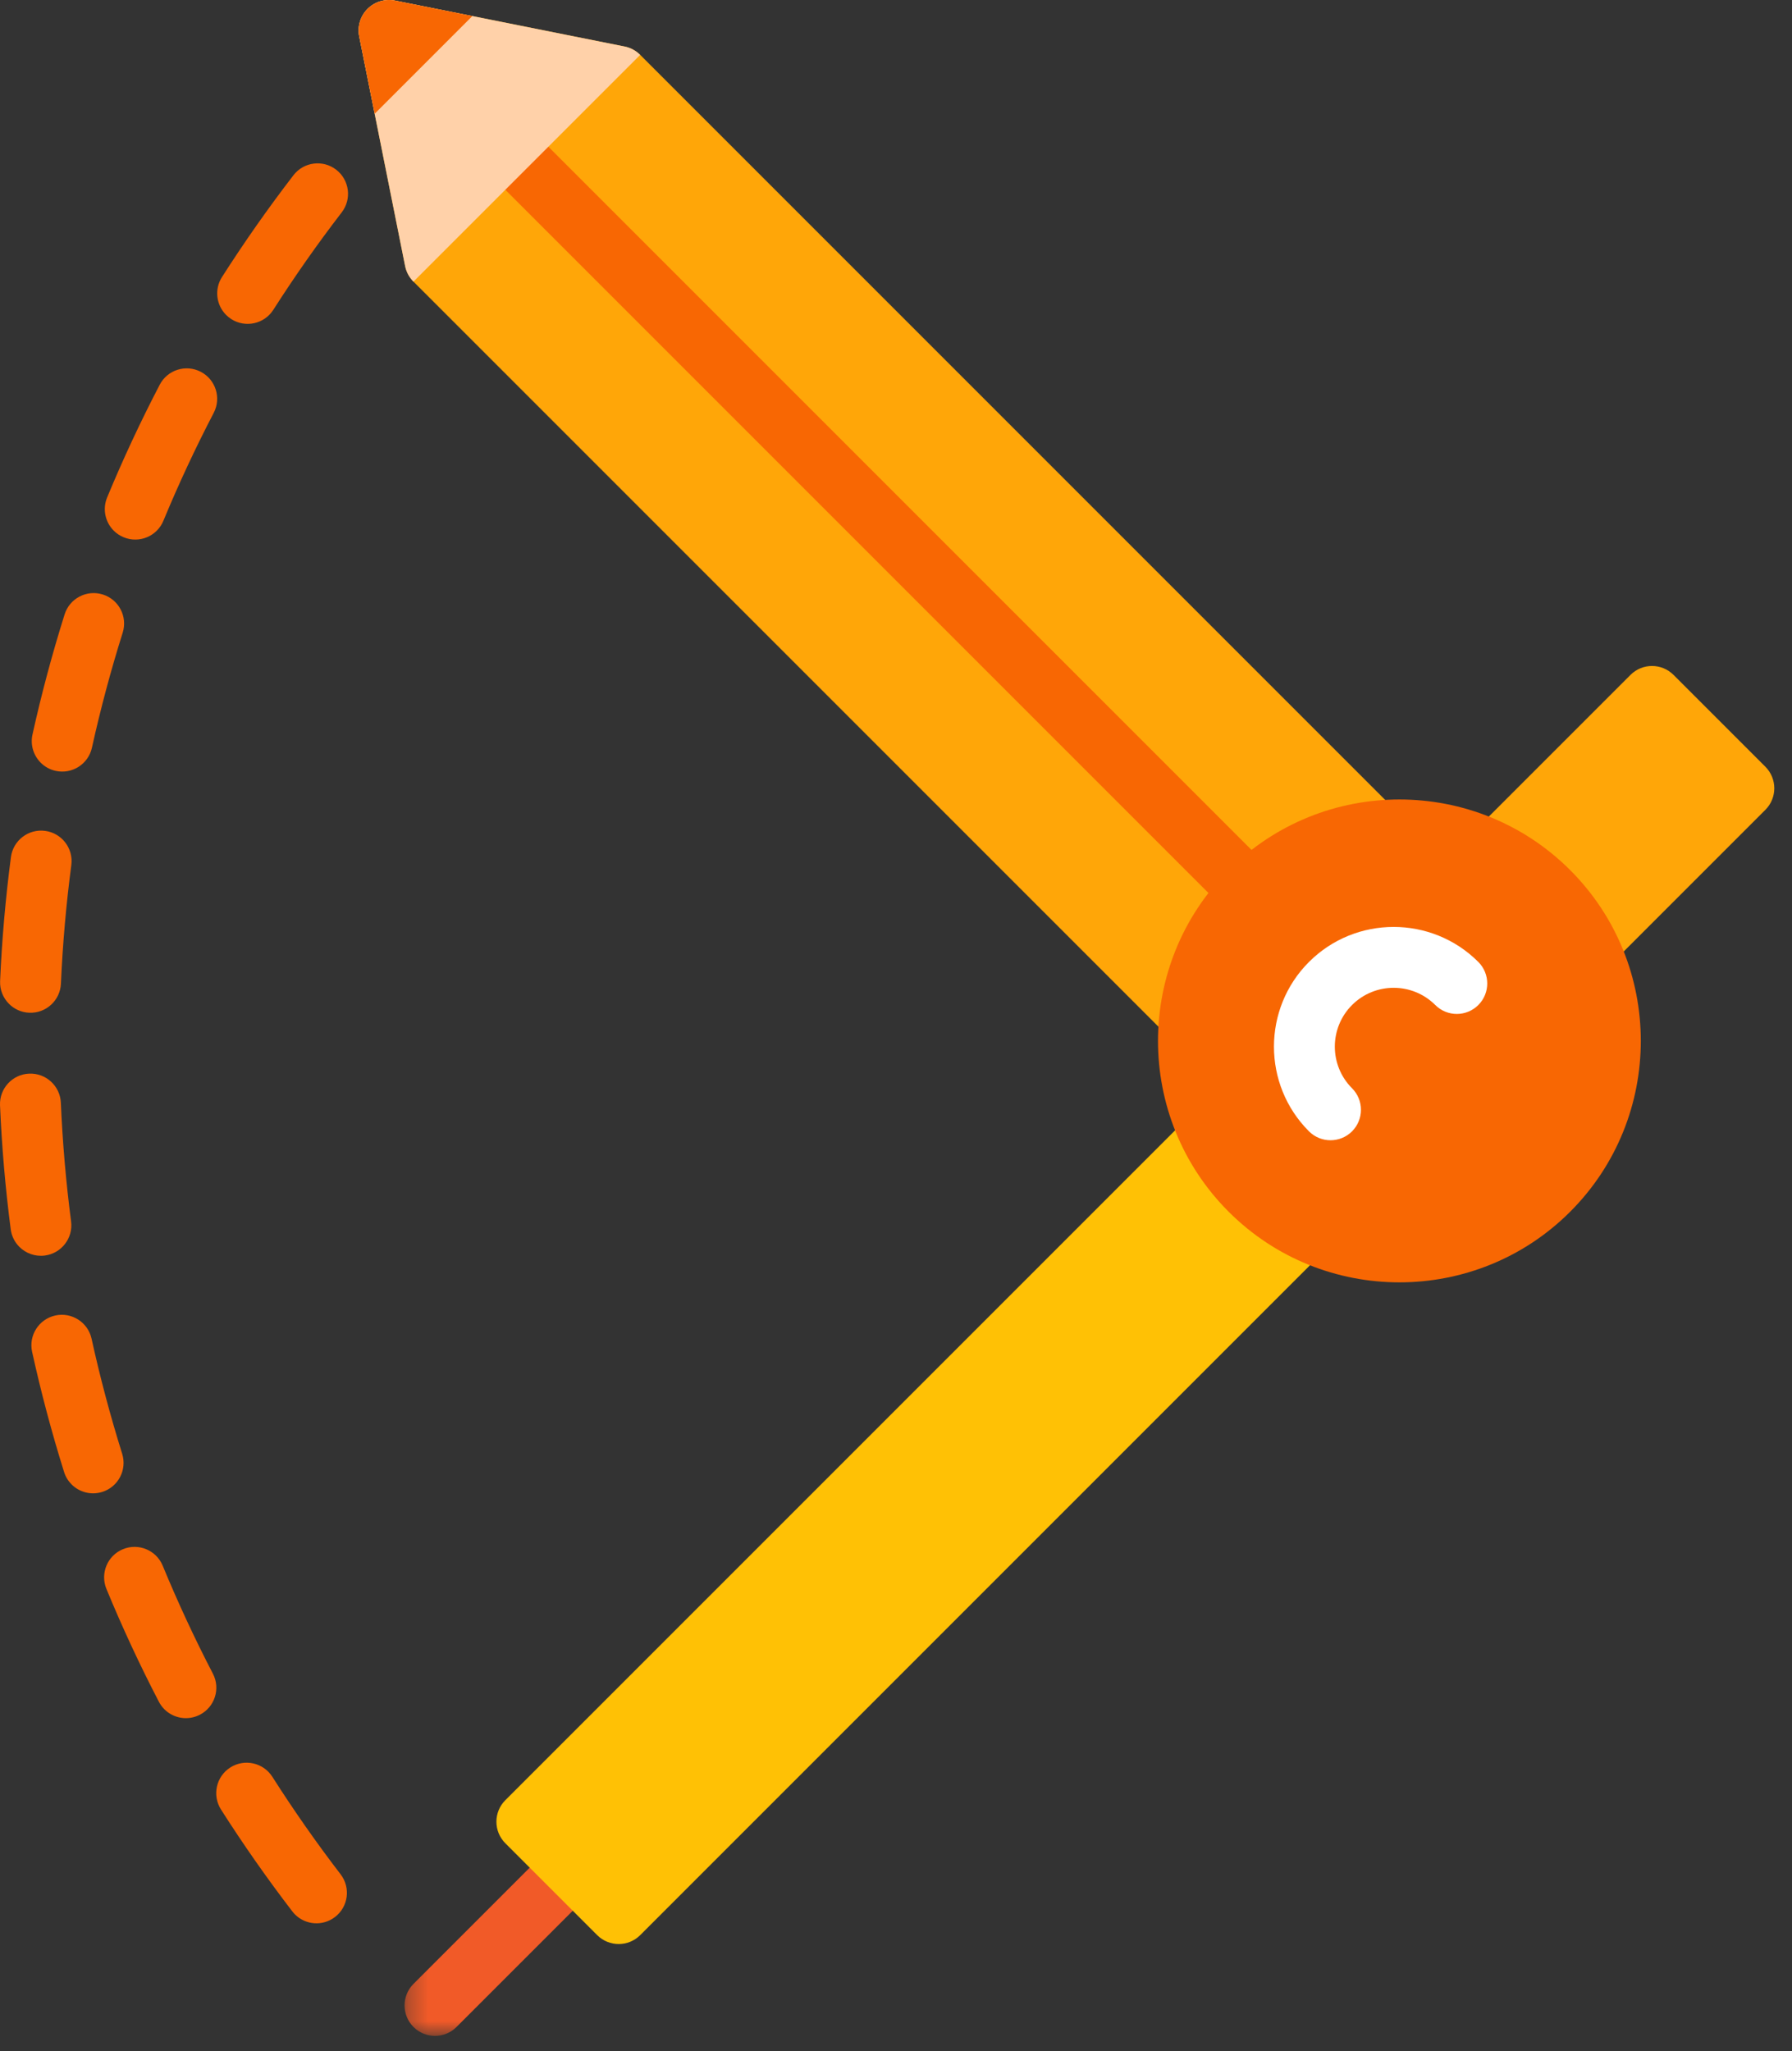 <svg width="90" height="103" viewBox="0 0 90 103" fill="none" xmlns="http://www.w3.org/2000/svg">
<rect x="0" y="0" width="90" height="103" fill="#333333" stroke="none"/>
<path fill-rule="evenodd" clip-rule="evenodd" d="M11.149 13.912C12.264 12.167 13.471 10.446 14.738 8.8C15.253 8.131 16.213 8.006 16.882 8.52C17.552 9.036 17.677 9.995 17.162 10.665C15.949 12.241 14.794 13.888 13.727 15.558C13.273 16.27 12.327 16.478 11.615 16.024C11.52 15.963 11.433 15.892 11.356 15.815C10.859 15.319 10.756 14.528 11.149 13.912ZM5.38 24.982C6.174 23.064 7.063 21.16 8.022 19.32C8.412 18.571 9.336 18.281 10.084 18.671C10.834 19.062 11.124 19.985 10.733 20.734C9.816 22.494 8.965 24.317 8.206 26.152C7.883 26.933 6.988 27.303 6.208 26.979C6.017 26.9 5.85 26.787 5.712 26.648C5.288 26.225 5.137 25.571 5.38 24.982ZM1.631 36.888C2.08 34.86 2.623 32.83 3.245 30.853C3.499 30.048 4.357 29.6 5.163 29.854C5.968 30.107 6.416 30.966 6.162 31.771C5.566 33.663 5.047 35.607 4.617 37.549C4.435 38.373 3.619 38.893 2.794 38.711C2.499 38.646 2.243 38.5 2.045 38.301C1.688 37.943 1.515 37.418 1.631 36.888ZM0.005 49.263C0.096 47.191 0.279 45.098 0.549 43.04C0.66 42.203 1.428 41.613 2.265 41.724C3.102 41.834 3.691 42.602 3.582 43.439C3.323 45.408 3.147 47.413 3.06 49.396C3.023 50.24 2.309 50.894 1.465 50.857C1.068 50.84 0.712 50.672 0.452 50.411C0.159 50.118 -0.015 49.709 0.005 49.263ZM0.538 61.73C0.271 59.675 0.09 57.581 0.001 55.508C-0.035 54.664 0.62 53.951 1.463 53.915C2.307 53.879 3.02 54.534 3.056 55.378C3.141 57.363 3.314 59.367 3.57 61.336C3.679 62.174 3.088 62.94 2.252 63.05C1.762 63.113 1.296 62.938 0.972 62.614C0.742 62.384 0.583 62.079 0.538 61.73ZM3.218 73.919C2.598 71.94 2.058 69.91 1.612 67.883C1.431 67.058 1.953 66.243 2.777 66.061C3.602 65.88 4.418 66.402 4.599 67.226C5.025 69.167 5.543 71.11 6.136 73.005C6.388 73.81 5.94 74.669 5.134 74.921C4.572 75.098 3.984 74.932 3.595 74.543C3.426 74.374 3.294 74.163 3.218 73.919ZM7.979 85.457C7.023 83.617 6.136 81.711 5.345 79.792C5.023 79.012 5.395 78.117 6.175 77.796C6.956 77.474 7.85 77.846 8.172 78.626C8.929 80.462 9.777 82.286 10.692 84.047C11.082 84.796 10.79 85.719 10.041 86.108C9.434 86.424 8.713 86.293 8.254 85.834C8.147 85.725 8.053 85.6 7.979 85.457ZM14.681 95.985C13.417 94.338 12.211 92.616 11.099 90.869C10.646 90.156 10.855 89.211 11.567 88.758C12.28 88.304 13.225 88.515 13.678 89.226C14.743 90.898 15.897 92.547 17.107 94.124C17.621 94.794 17.495 95.754 16.825 96.267C16.209 96.74 15.349 96.672 14.815 96.138C14.767 96.091 14.723 96.04 14.681 95.985Z" fill="#F86703"/>
<mask id="mask0_0_2376" style="mask-type:alpha" maskUnits="userSpaceOnUse" x="20" y="92" width="11" height="11">
<path fill-rule="evenodd" clip-rule="evenodd" d="M30.296 102.237H20.318L20.318 92.259H30.296V102.237Z" fill="white"/>
</mask>
<g mask="url(#mask0_0_2376)">
<path fill-rule="evenodd" clip-rule="evenodd" d="M20.766 101.789C21.363 102.387 22.331 102.387 22.928 101.789L29.848 94.87C30.445 94.272 30.445 93.305 29.848 92.708C29.25 92.11 28.282 92.11 27.685 92.708L20.766 99.627C20.169 100.224 20.169 101.192 20.766 101.789Z" fill="#F15A28"/>
</g>
<path fill-rule="evenodd" clip-rule="evenodd" d="M63.868 54.074L68.481 58.686C69.078 59.284 69.078 60.252 68.481 60.849L32.154 97.177C31.557 97.773 30.589 97.773 29.992 97.177L25.379 92.563C24.782 91.966 24.782 90.998 25.379 90.401L61.706 54.074C62.303 53.476 63.271 53.476 63.868 54.074Z" fill="#FFC105"/>
<path fill-rule="evenodd" clip-rule="evenodd" d="M84.05 33.892L88.663 38.504C89.26 39.102 89.26 40.07 88.663 40.667L78.284 51.046C77.687 51.643 76.719 51.643 76.122 51.046L71.508 46.433C70.911 45.836 70.911 44.868 71.508 44.271L81.888 33.892C82.485 33.294 83.453 33.294 84.05 33.892Z" fill="#FFA608"/>
<path fill-rule="evenodd" clip-rule="evenodd" d="M19.84 0.03L31.373 2.337C31.669 2.396 31.941 2.542 32.154 2.755L71.941 42.542C72.538 43.138 72.538 44.106 71.941 44.704L62.715 53.929C62.117 54.527 61.15 54.527 60.552 53.929L20.766 14.143C20.552 13.929 20.407 13.657 20.347 13.362L18.041 1.829C17.941 1.328 18.098 0.809 18.459 0.448C18.82 0.087 19.339 -0.071 19.84 0.03Z" fill="#FFA608"/>
<path fill-rule="evenodd" clip-rule="evenodd" d="M25.379 9.53L65.166 49.317C65.763 49.914 66.731 49.914 67.328 49.317C67.925 48.719 67.925 47.752 67.328 47.154L27.541 7.368C26.944 6.77 25.976 6.77 25.379 7.368C24.782 7.965 24.782 8.932 25.379 9.53Z" fill="#F86703"/>
<path fill-rule="evenodd" clip-rule="evenodd" d="M19.84 0.03L31.373 2.337C31.674 2.397 31.942 2.548 32.152 2.757L20.766 14.143C20.556 13.933 20.408 13.663 20.347 13.362L18.041 1.829C17.941 1.328 18.098 0.809 18.459 0.448C18.82 0.087 19.339 -0.071 19.84 0.03Z" fill="#FFD1A9"/>
<path fill-rule="evenodd" clip-rule="evenodd" d="M19.84 0.03L23.723 0.806L18.818 5.712L18.041 1.829C17.941 1.328 18.098 0.809 18.459 0.448C18.821 0.087 19.339 -0.071 19.84 0.03Z" fill="#F86703"/>
<path fill-rule="evenodd" clip-rule="evenodd" d="M78.86 43.695C83.589 48.424 83.589 56.12 78.86 60.849C74.131 65.579 66.435 65.579 61.706 60.849C56.976 56.12 56.976 48.424 61.706 43.695C66.435 38.965 74.131 38.965 78.86 43.695Z" fill="#F86703"/>
<path fill-rule="evenodd" clip-rule="evenodd" d="M65.741 56.813C66.338 57.41 67.306 57.41 67.904 56.813C68.5 56.215 68.501 55.248 67.904 54.65C66.751 53.498 66.751 51.623 67.904 50.469C69.056 49.317 70.931 49.317 72.084 50.469C72.681 51.067 73.649 51.067 74.246 50.469C74.843 49.873 74.844 48.905 74.246 48.307C71.901 45.962 68.086 45.962 65.741 48.307C63.396 50.652 63.396 54.467 65.741 56.813Z" fill="white"/>
</svg>
